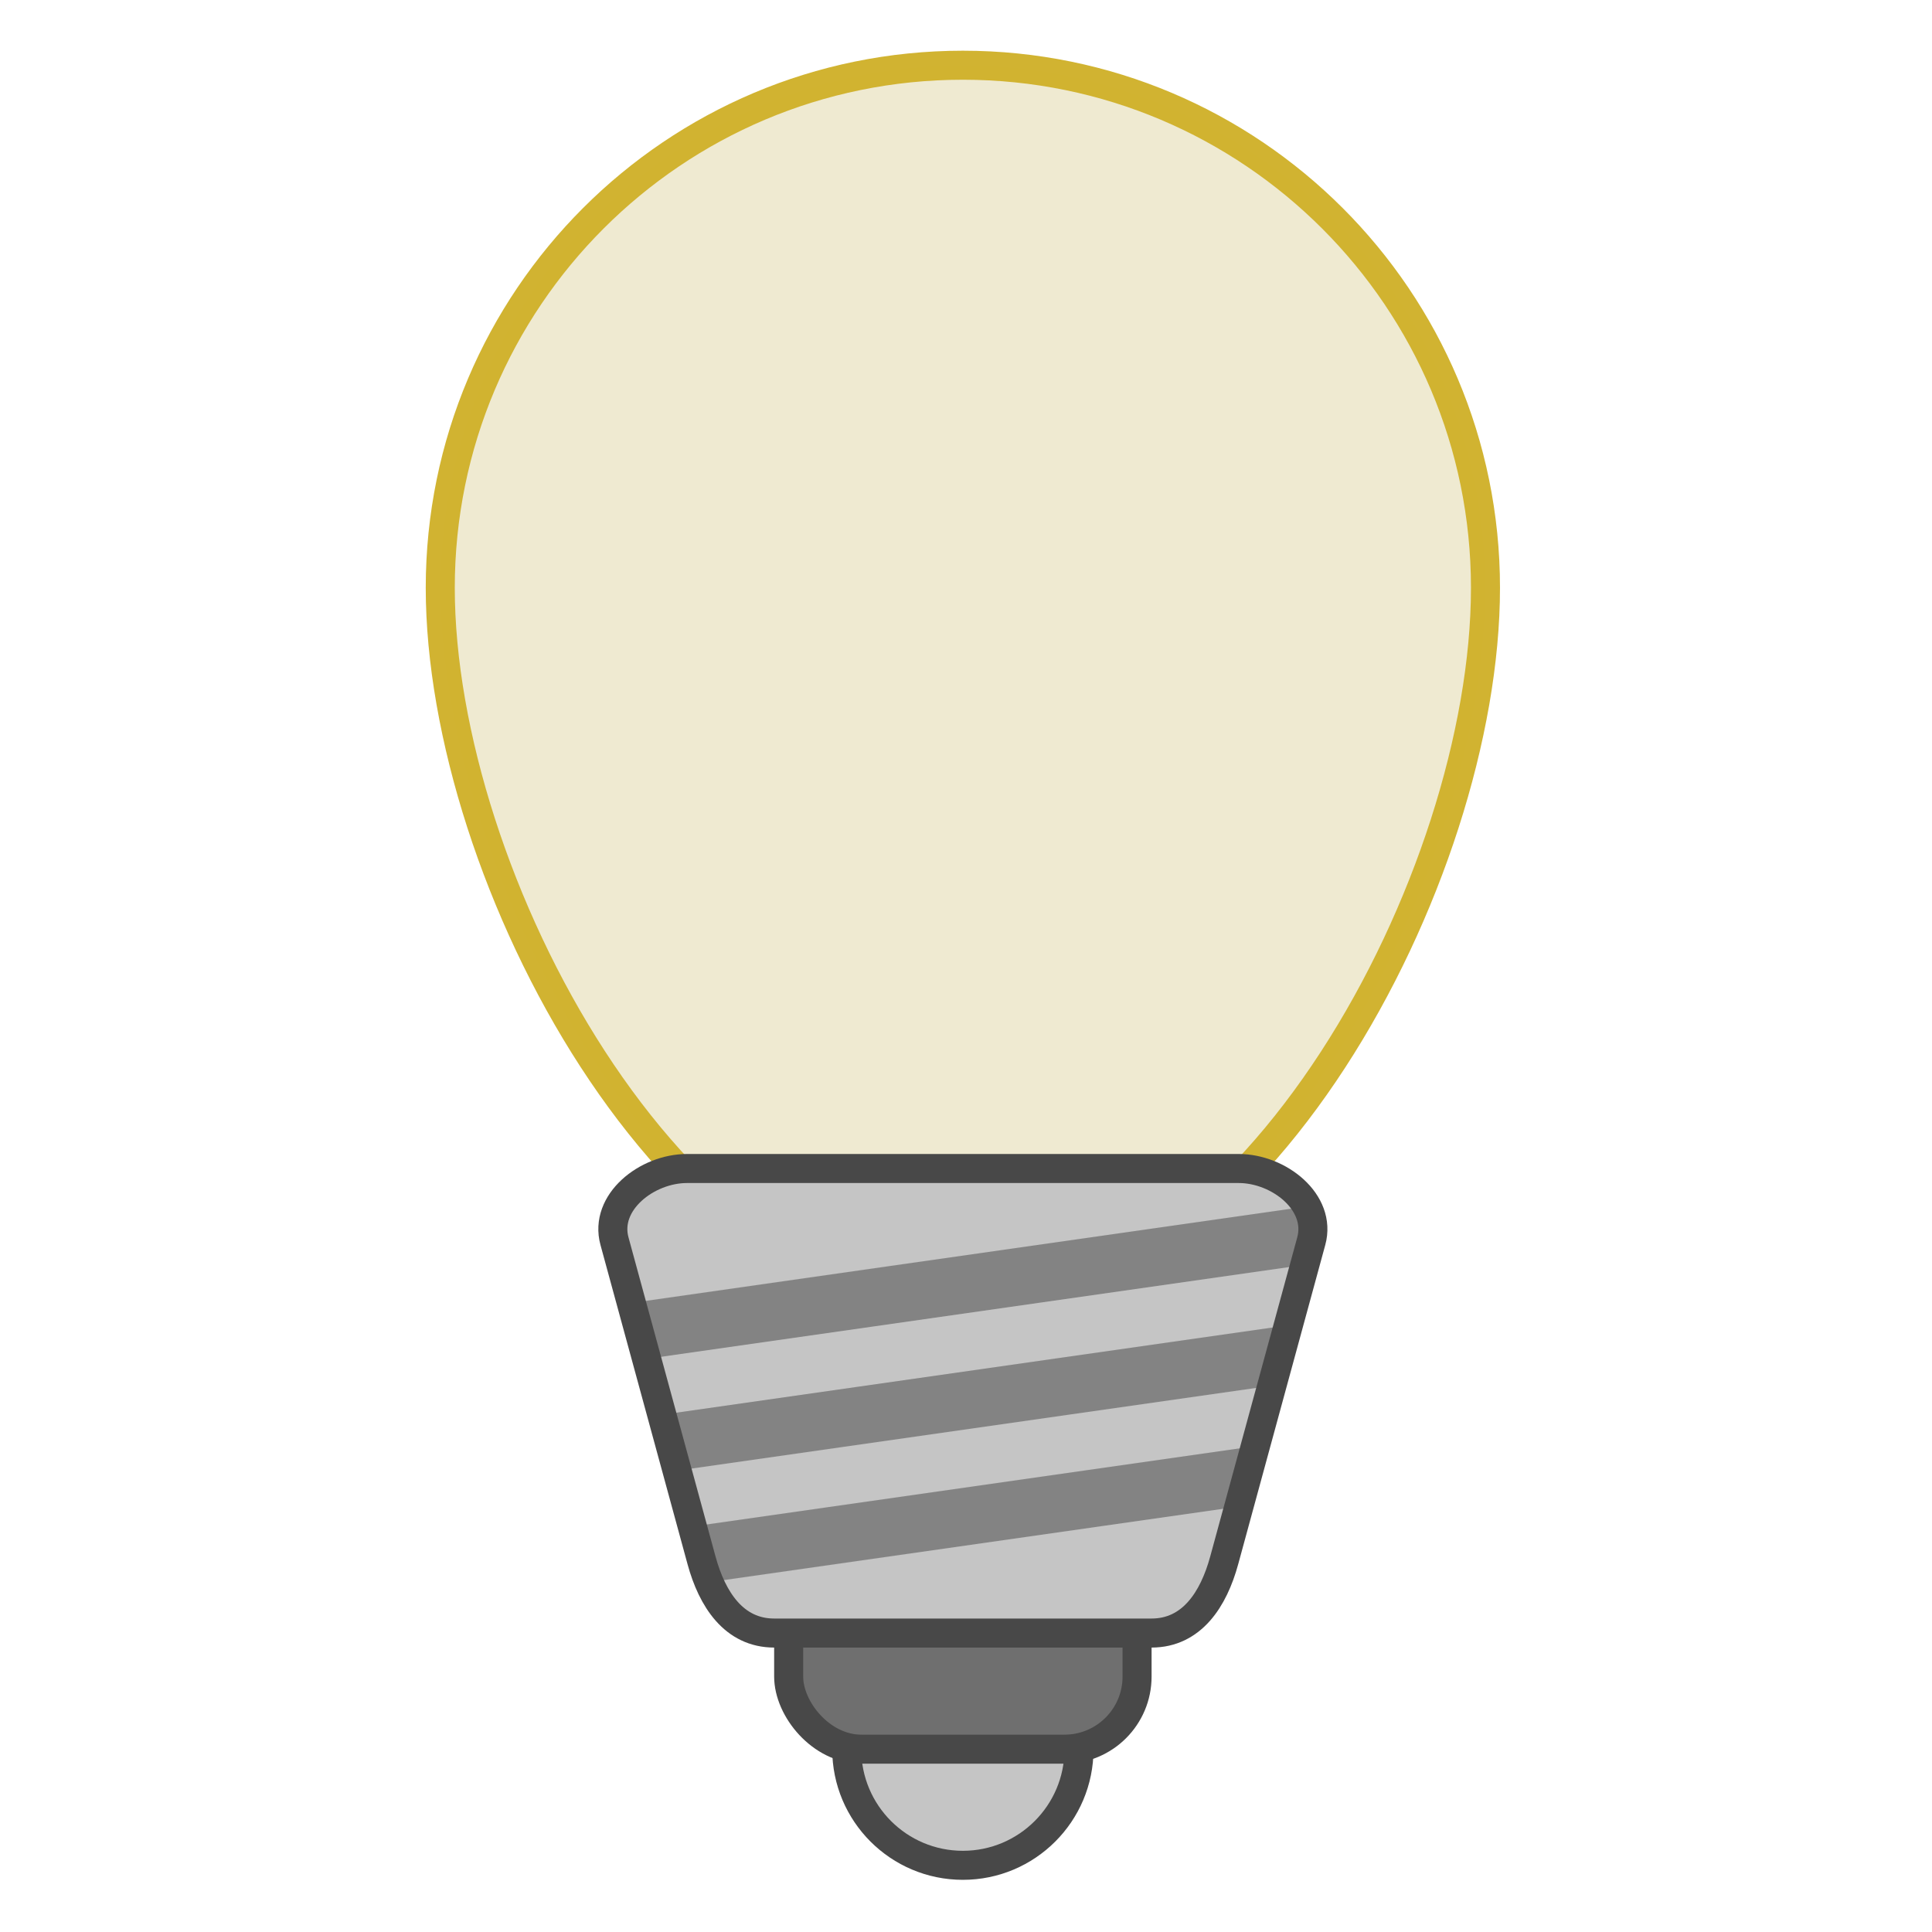 <?xml version="1.0" encoding="UTF-8" standalone="no"?>
<svg
   xmlns:dc="http://purl.org/dc/elements/1.1/"
   xmlns:cc="http://creativecommons.org/ns#"
   xmlns:rdf="http://www.w3.org/1999/02/22-rdf-syntax-ns#"
   xmlns:svg="http://www.w3.org/2000/svg"
   xmlns="http://www.w3.org/2000/svg"
   version="1.1"
   id="Layer_1"
   x="0px"
   y="0px"
   viewBox="0 0 100 100"
   enable-background="new 0 0 3508 2480"
   xml:space="preserve"
   width="100"
   height="100"><defs
     id="defs4081" /><g
     transform="matrix(0.122,-0.122,0.122,0.122,2.572,38.983)"
     id="g12555"><circle
       style="opacity:1;vector-effect:none;fill:#c5c5c5;fill-opacity:1;stroke:#484848;stroke-width:8.71;stroke-linecap:butt;stroke-linejoin:miter;stroke-miterlimit:4;stroke-dasharray:none;stroke-dashoffset:0;stroke-opacity:1"
       id="path871"
       cx="273.952"
       cy="298.806"
       r="34.84"
       transform="rotate(45)" /><rect
       style="opacity:1;vector-effect:none;fill:#6f6f6f;fill-opacity:1;stroke:#484848;stroke-width:8.71;stroke-linecap:butt;stroke-linejoin:miter;stroke-miterlimit:4;stroke-dasharray:none;stroke-dashoffset:0;stroke-opacity:1"
       id="rect869"
       width="104.521"
       height="52.26"
       x="221.691"
       y="246.545"
       ry="21.775"
       transform="rotate(45)" /><path
       style="opacity:1;vector-effect:none;fill:#efead0;fill-opacity:0.987;stroke:#d0b22f;stroke-width:8.71;stroke-linecap:butt;stroke-linejoin:miter;stroke-miterlimit:4;stroke-dasharray:none;stroke-dashoffset:0;stroke-opacity:0.988"
       d="M 339.644,269.504 C 278.055,331.093 136.399,374.206 74.81,312.617 13.22,251.027 56.695,109.009 117.922,47.782 c 61.227,-61.227 160.495,-61.227 221.722,-1.2e-5 61.227,61.227 61.227,160.495 10e-6,221.722 z"
       id="path863" /><path
       style="opacity:1;vector-effect:none;fill:#c5c5c5;fill-opacity:1;stroke:none;stroke-width:8.71;stroke-linecap:butt;stroke-linejoin:miter;stroke-miterlimit:4;stroke-dasharray:none;stroke-dashoffset:0;stroke-opacity:1"
       d="M 47.094,223.312 164.114,340.332 c 8.53,8.53 10.474,24.809 9e-5,30.795 l -86.225,49.272 c -10.474,5.985 -22.264,8.53 -30.795,-8e-5 l -80.066,-80.066 c -8.53,-8.53 -5.985,-20.321 -7.9e-5,-30.795 l 49.272,-86.225 c 5.985,-10.474 22.264,-8.53 30.795,6e-5 z"
       id="rect866" /><path
       style="fill:#838383;fill-opacity:1;stroke:none;stroke-width:4.355px;stroke-linecap:butt;stroke-linejoin:miter;stroke-opacity:1"
       d="M 171.073,363.254 7.621,240.664 -1.052,255.725 155.104,372.835 Z M 139.136,382.416 -9.719,270.779 -18.392,285.828 123.167,391.997 Z m -31.938,19.163 -134.258,-100.696 -8.667,15.055 126.956,95.223 z"
       id="path877" /><path
       style="opacity:1;vector-effect:none;fill:none;fill-opacity:1;stroke:#484848;stroke-width:8.71;stroke-linecap:butt;stroke-linejoin:miter;stroke-miterlimit:4;stroke-dasharray:none;stroke-dashoffset:0;stroke-opacity:1"
       d="M 47.094,223.312 164.114,340.332 c 8.53,8.53 10.474,24.809 9e-5,30.795 l -86.225,49.272 c -10.474,5.985 -22.264,8.53 -30.795,-8e-5 l -80.066,-80.066 c -8.53,-8.53 -5.985,-20.321 -7.9e-5,-30.795 l 49.272,-86.225 c 5.985,-10.474 22.264,-8.53 30.795,6e-5 z"
       id="rect866-5" /></g></svg>